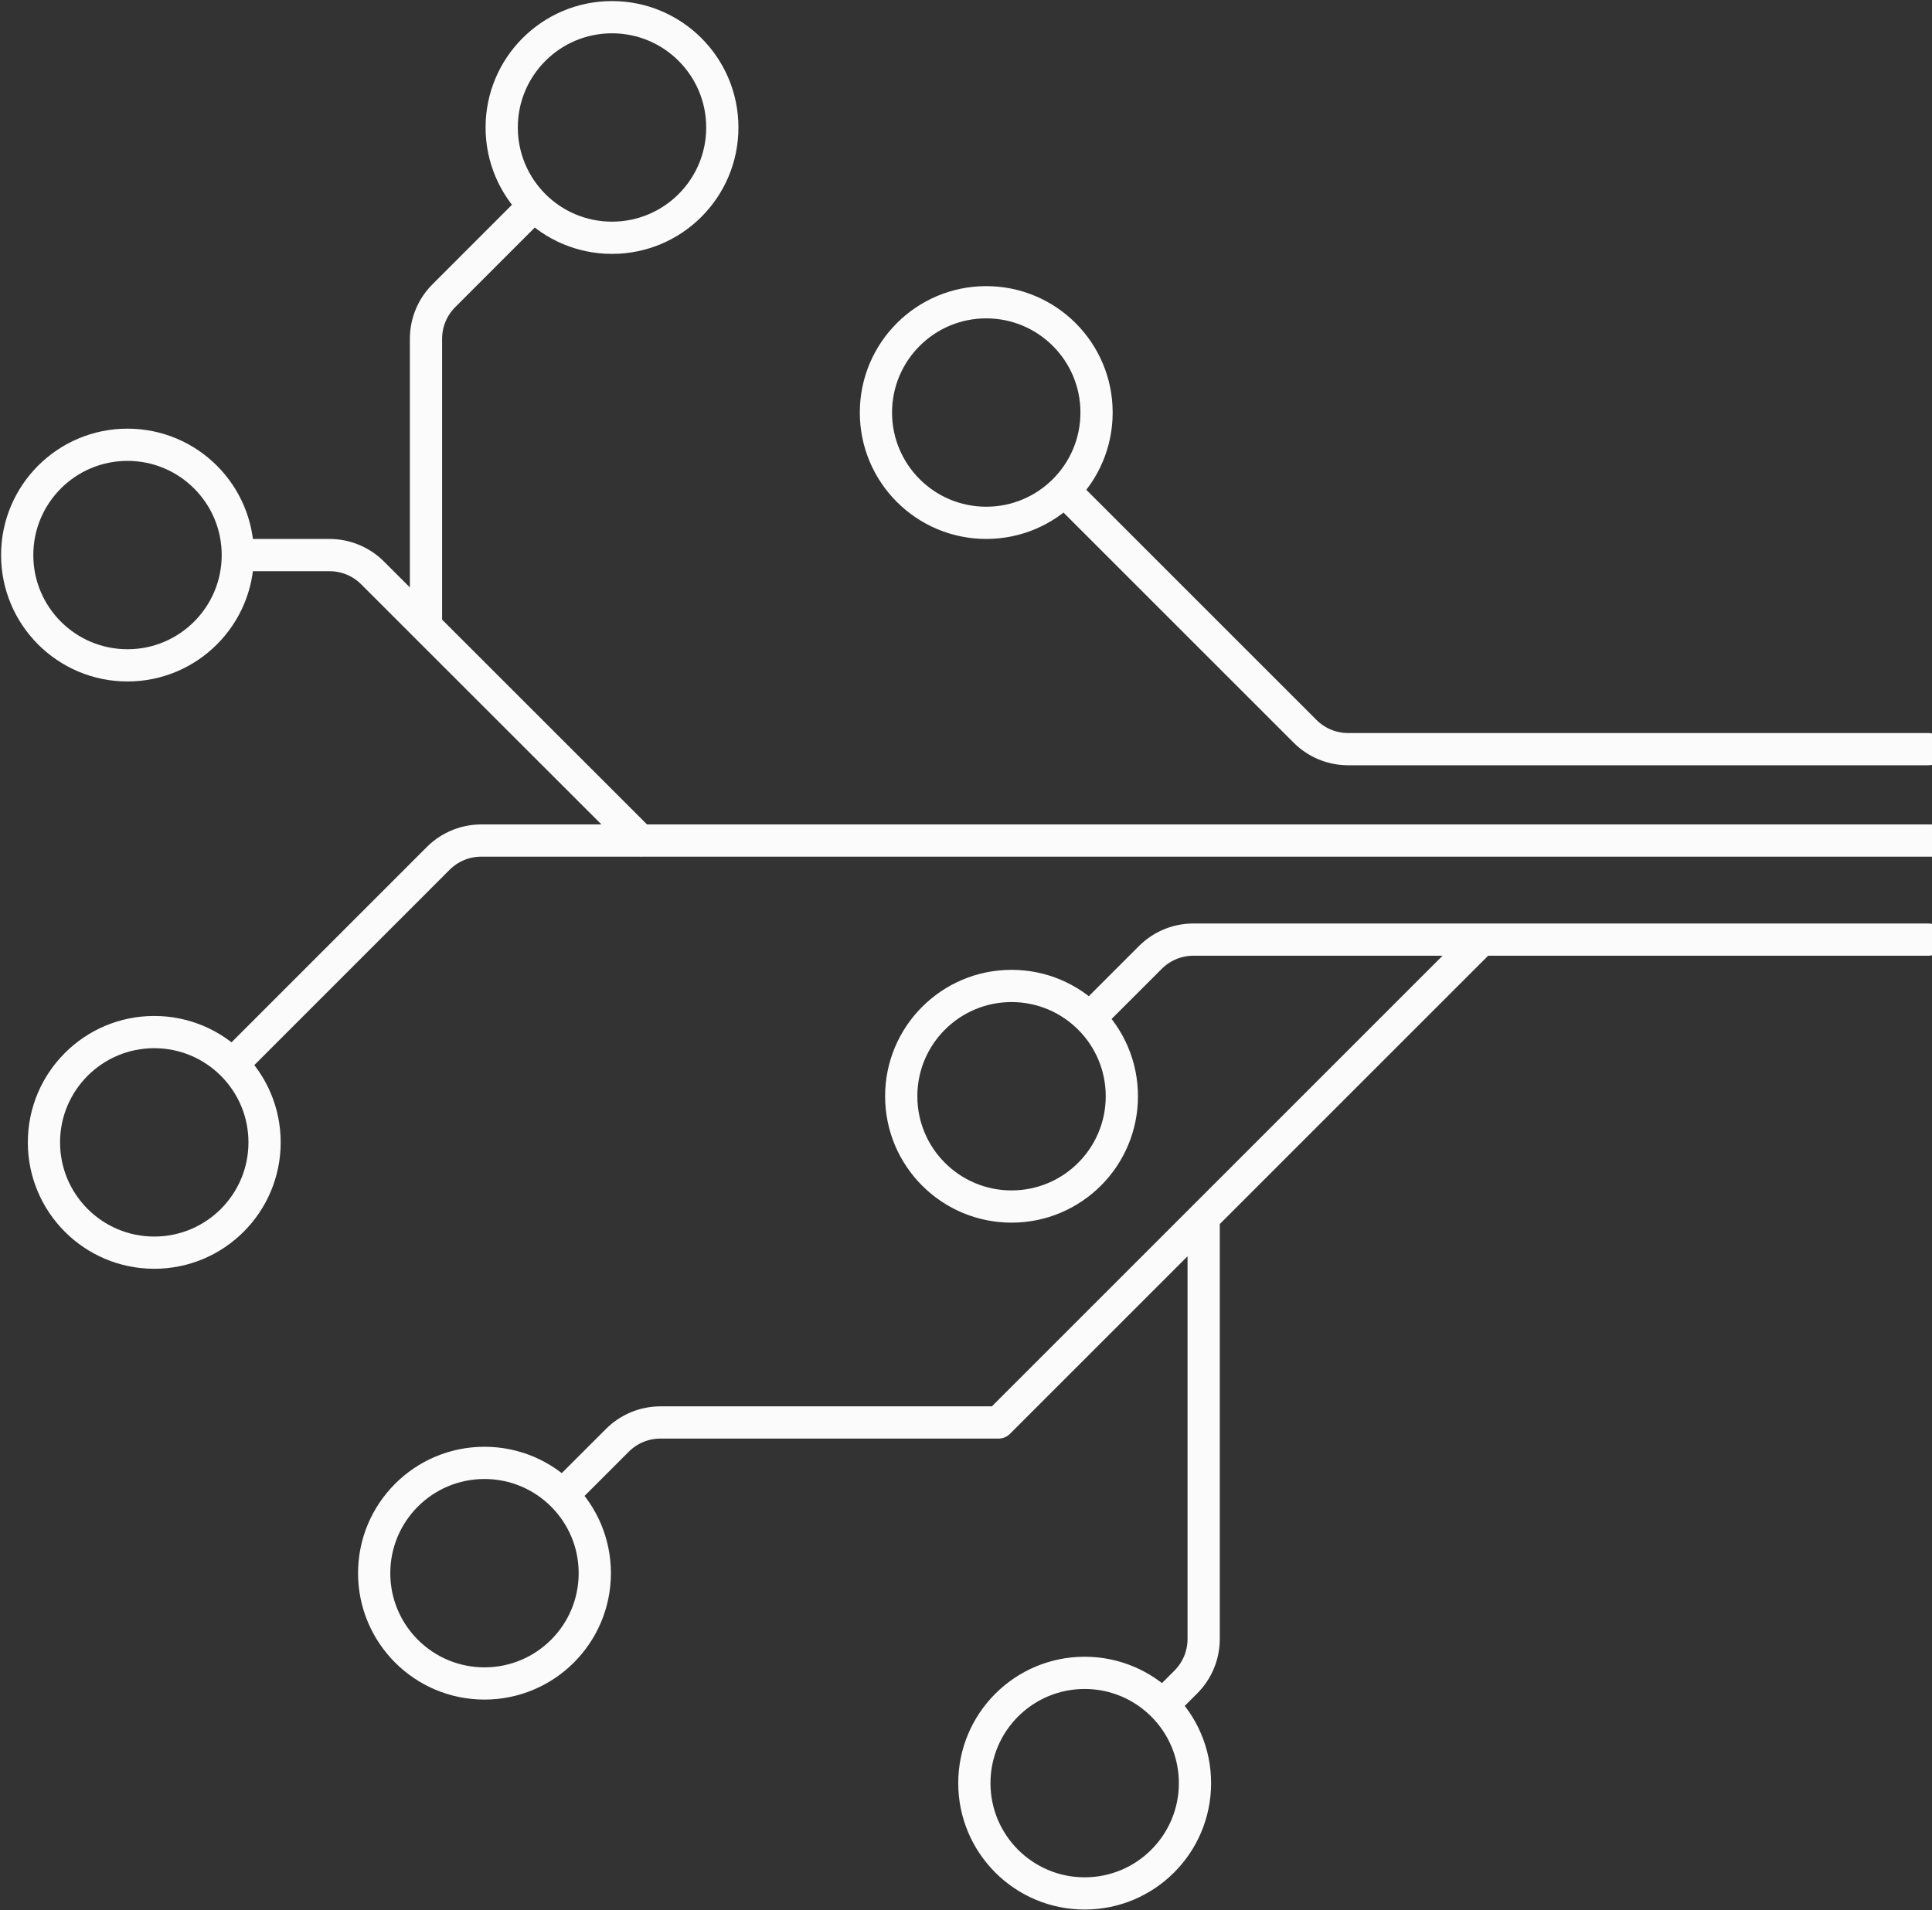 <svg width="899" height="889" viewBox="0 0 899 889" fill="none" xmlns="http://www.w3.org/2000/svg">
<rect x="0" y="0" width="899" height="889" fill="#333333" stroke="none"/>
<path d="M495.22 228.3L607.28 340.36C612.583 345.669 619.777 348.654 627.28 348.66H897.25M108.08 495.37L203.92 399.5C209.223 394.191 216.417 391.206 223.92 391.2H898.78M506.99 473.89L535.28 445.61C540.582 440.299 547.775 437.31 555.28 437.3H897.25M110.67 258.34H153.37C160.873 258.346 168.067 261.331 173.37 266.64L298 391.23M261.75 695.86L287.28 670.34C292.582 665.029 299.775 662.04 307.28 662.03H464.64L689.36 437.3M560.09 566.58V762.79C560.09 766.514 559.356 770.201 557.93 773.642C556.504 777.082 554.414 780.208 551.78 782.84L541.02 793.59M198.22 291.5V157.63C198.234 150.126 201.222 142.934 206.53 137.63L248.5 95.64M510.25 192C510.25 220.349 487.269 243.33 458.92 243.33C430.571 243.33 407.59 220.349 407.59 192C407.59 163.651 430.571 140.67 458.92 140.67C487.269 140.67 510.25 163.651 510.25 192ZM123.11 531.67C123.11 560.019 100.129 583 71.78 583C43.431 583 20.45 560.019 20.45 531.67C20.45 503.321 43.431 480.34 71.78 480.34C100.129 480.34 123.11 503.321 123.11 531.67ZM522.02 510.2C522.02 538.549 499.039 561.53 470.69 561.53C442.341 561.53 419.36 538.549 419.36 510.2C419.36 481.851 442.341 458.87 470.69 458.87C499.039 458.87 522.02 481.851 522.02 510.2ZM110.66 258.33C110.66 286.679 87.679 309.66 59.33 309.66C30.981 309.66 8 286.679 8 258.33C8 229.981 30.981 207 59.33 207C87.679 207 110.66 229.981 110.66 258.33ZM276.77 732.17C276.77 760.519 253.789 783.5 225.44 783.5C197.091 783.5 174.11 760.519 174.11 732.17C174.11 703.821 197.091 680.84 225.44 680.84C253.789 680.84 276.77 703.821 276.77 732.17ZM556.05 829.89C556.05 858.239 533.069 881.22 504.72 881.22C476.371 881.22 453.39 858.239 453.39 829.89C453.39 801.541 476.371 778.56 504.72 778.56C533.069 778.56 556.05 801.541 556.05 829.89ZM336.11 59.33C336.11 87.679 313.129 110.66 284.78 110.66C256.431 110.66 233.45 87.679 233.45 59.33C233.45 30.981 256.431 8 284.78 8C313.129 8 336.11 30.981 336.11 59.33Z" stroke="#FBFBFB" stroke-width="15" stroke-linecap="round" stroke-linejoin="round"/>
</svg>
